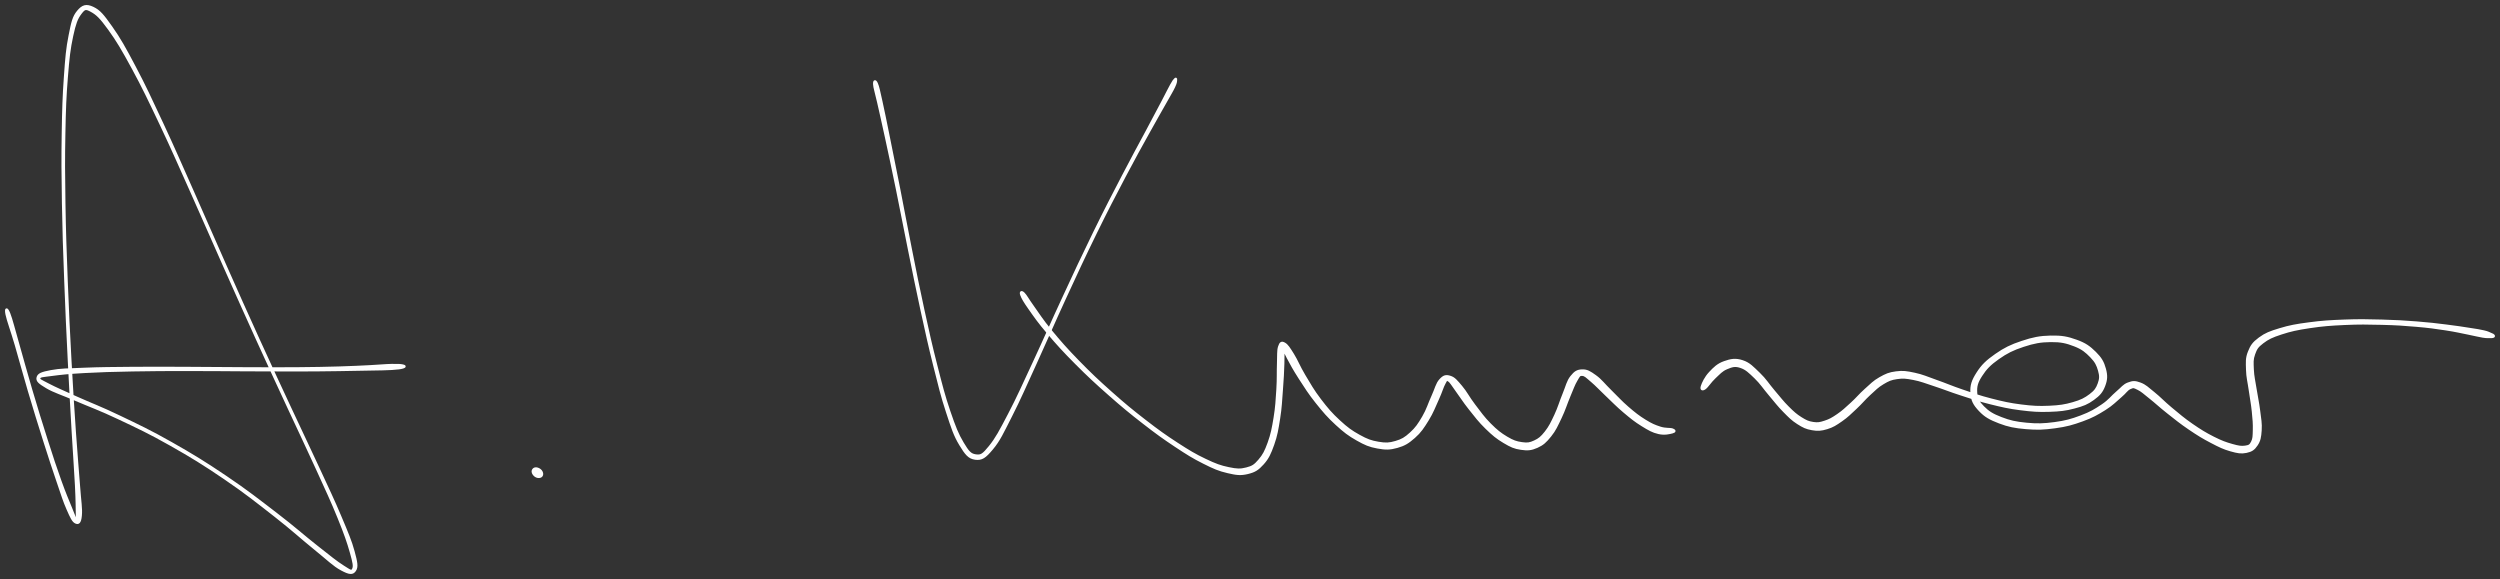 <svg xmlns="http://www.w3.org/2000/svg" id="canvas" viewBox="317.178 166.625 1246.752 288.745"><rect x="317.178" y="166.625" width="1246.752" height="288.745" fill="#333333" stroke="none"/><path d="M 320.40,323.39 C 321.05 326.55, 322.84 331.16, 325.06 338.74 C 327.28 346.32, 328.65 351.73, 331.48 361.29 C 334.32 370.85, 336.36 377.45, 339.24 386.56 C 342.13 395.68, 343.58 400.05, 345.90 406.86 C 348.22 413.66, 349.06 416.51, 350.86 420.58 C 352.65 424.65, 353.54 426.58, 354.87 427.21 C 356.20 427.85, 357.17 427.46, 357.51 423.76 C 357.86 420.06, 357.18 417.03, 356.59 408.71 C 355.99 400.38, 355.40 394.58, 354.55 382.14 C 353.70 369.69, 353.16 361.55, 352.34 346.47 C 351.53 331.38, 351.08 322.45, 350.47 306.72 C 349.87 291.00, 349.55 282.54, 349.32 267.84 C 349.08 253.14, 349.05 245.79, 349.29 233.23 C 349.53 220.68, 349.76 214.80, 350.54 205.07 C 351.32 195.34, 351.81 190.95, 353.18 184.60 C 354.55 178.25, 355.47 175.82, 357.37 173.32 C 359.27 170.82, 359.86 170.54, 362.68 172.09 C 365.50 173.63, 367.32 175.35, 371.45 181.05 C 375.58 186.75, 378.14 191.04, 383.33 200.60 C 388.52 210.17, 391.49 216.40, 397.39 228.86 C 403.29 241.32, 406.51 248.77, 412.84 262.90 C 419.17 277.04, 422.52 284.90, 429.04 299.54 C 435.56 314.18, 439.00 321.92, 445.44 336.10 C 451.88 350.27, 455.27 357.52, 461.23 370.40 C 467.19 383.27, 470.28 389.61, 475.22 400.47 C 480.16 411.33, 482.56 416.37, 485.94 424.69 C 489.32 433.02, 490.67 436.92, 492.13 442.09 C 493.58 447.25, 493.97 449.10, 493.22 450.50 C 492.47 451.90, 491.97 451.36, 488.37 449.10 C 484.77 446.83, 481.90 444.43, 475.22 439.18 C 468.53 433.93, 464.05 429.80, 454.95 422.83 C 445.85 415.86, 440.19 411.37, 429.73 404.32 C 419.26 397.26, 413.20 393.54, 402.62 387.55 C 392.04 381.55, 386.26 378.87, 376.82 374.34 C 367.38 369.80, 362.53 368.08, 355.42 364.88 C 348.31 361.68, 345.01 360.29, 341.29 358.34 C 337.57 356.39, 336.50 356.07, 336.82 355.13 C 337.15 354.19, 338.45 354.23, 342.94 353.64 C 347.42 353.04, 351.19 352.62, 359.26 352.17 C 367.34 351.72, 372.90 351.57, 383.30 351.37 C 393.70 351.17, 400.04 351.18, 411.27 351.17 C 422.50 351.16, 428.70 351.26, 439.47 351.31 C 450.24 351.35, 455.76 351.41, 465.12 351.39 C 474.48 351.37, 478.88 351.31, 486.27 351.21 C 493.65 351.12, 496.80 351.04, 502.05 350.93 C 507.30 350.82, 509.30 350.85, 512.52 350.65 C 515.75 350.44, 517.05 350.26, 518.17 349.91 C 519.30 349.55, 519.28 349.13, 518.13 348.87 C 516.98 348.61, 515.67 348.53, 512.44 348.60 C 509.21 348.66, 507.23 348.94, 501.99 349.20 C 496.75 349.45, 493.62 349.66, 486.24 349.87 C 478.86 350.08, 474.46 350.17, 465.11 350.25 C 455.76 350.32, 450.24 350.27, 439.47 350.24 C 428.70 350.20, 422.51 350.09, 411.27 350.06 C 400.03 350.02, 393.70 349.96, 383.29 350.05 C 372.87 350.14, 367.32 350.17, 359.18 350.50 C 351.05 350.83, 347.28 350.82, 342.62 351.69 C 337.97 352.56, 336.34 353.23, 335.91 354.86 C 335.48 356.48, 336.67 357.57, 340.47 359.81 C 344.27 362.05, 347.72 362.97, 354.90 366.06 C 362.08 369.15, 366.93 370.81, 376.37 375.28 C 385.82 379.74, 391.59 382.41, 402.15 388.39 C 412.70 394.36, 418.75 398.07, 429.16 405.16 C 439.57 412.24, 445.18 416.75, 454.20 423.79 C 463.22 430.84, 467.61 435.01, 474.26 440.38 C 480.92 445.75, 483.48 448.50, 487.47 450.65 C 491.47 452.80, 493.02 452.91, 494.23 451.12 C 495.45 449.33, 494.99 447.06, 493.54 441.69 C 492.08 436.33, 490.46 432.60, 486.95 424.28 C 483.45 415.96, 481.02 410.95, 476.01 400.11 C 471.01 389.27, 467.91 382.94, 461.93 370.08 C 455.94 357.21, 452.54 349.96, 446.10 335.80 C 439.66 321.63, 436.22 313.89, 429.71 299.25 C 423.20 284.60, 419.85 276.74, 413.56 262.58 C 407.27 248.43, 404.07 240.97, 398.24 228.46 C 392.41 215.95, 389.51 209.69, 384.41 200.03 C 379.30 190.36, 376.91 186.04, 372.73 180.13 C 368.55 174.22, 366.83 172.05, 363.50 170.48 C 360.16 168.91, 358.38 169.50, 356.05 172.27 C 353.73 175.04, 353.18 177.78, 351.88 184.33 C 350.57 190.87, 350.22 195.21, 349.53 204.99 C 348.85 214.77, 348.65 220.65, 348.45 233.22 C 348.25 245.79, 348.30 253.14, 348.55 267.85 C 348.80 282.56, 349.11 291.02, 349.70 306.75 C 350.28 322.48, 350.73 331.42, 351.47 346.51 C 352.22 361.60, 352.71 369.75, 353.42 382.21 C 354.14 394.66, 354.63 400.50, 355.05 408.80 C 355.46 417.10, 355.41 420.15, 355.48 423.68 C 355.56 427.22, 356.00 427.23, 355.42 426.46 C 354.84 425.69, 354.20 423.87, 352.57 419.86 C 350.94 415.84, 349.69 413.11, 347.28 406.37 C 344.87 399.63, 343.42 395.25, 340.52 386.16 C 337.61 377.07, 335.58 370.47, 332.75 360.92 C 329.91 351.36, 328.53 345.96, 326.34 338.37 C 324.15 330.78, 323.00 325.97, 321.81 322.97 C 320.62 319.98, 319.75 320.24, 320.40 323.39" style="stroke:#ffffff; fill:#ffffff;"/><path d="M 582.78,401.83 C 582.82 402.59, 583.44 403.48, 584.19 404.00 C 584.94 404.52, 585.85 404.64, 586.53 404.44 C 587.21 404.24, 587.59 403.69, 587.58 402.99 C 587.56 402.28, 587.17 401.48, 586.45 400.92 C 585.73 400.37, 584.72 400.03, 583.99 400.21 C 583.25 400.39, 582.74 401.08, 582.78 401.83" style="stroke:#ffffff; fill:#ffffff;"/><path d="M 753.07,208.62 C 753.18 210.47, 753.87 212.22, 755.06 217.54 C 756.25 222.86, 757.14 226.54, 759.01 235.22 C 760.89 243.91, 762.16 249.81, 764.45 260.97 C 766.73 272.12, 767.99 278.91, 770.44 290.99 C 772.90 303.07, 774.20 309.75, 776.73 321.36 C 779.26 332.96, 780.55 338.84, 783.09 349.00 C 785.63 359.16, 786.86 364.28, 789.45 372.15 C 792.03 380.03, 793.19 383.73, 796.02 388.38 C 798.84 393.03, 800.37 395.00, 803.57 395.41 C 806.76 395.82, 808.38 394.72, 811.97 390.42 C 815.56 386.12, 817.13 382.50, 821.50 373.92 C 825.87 365.33, 828.46 359.23, 833.83 347.50 C 839.20 335.77, 842.40 328.17, 848.35 315.27 C 854.30 302.37, 857.65 295.11, 863.58 283.00 C 869.51 270.90, 872.73 264.78, 878.00 254.74 C 883.27 244.70, 885.86 240.18, 889.92 232.82 C 893.99 225.45, 895.76 222.49, 898.32 217.91 C 900.88 213.33, 901.66 212.20, 902.74 209.91 C 903.82 207.61, 903.65 207.20, 903.72 206.45 C 903.79 205.70, 903.61 205.64, 903.09 206.16 C 902.58 206.69, 902.37 206.89, 901.14 209.08 C 899.91 211.28, 899.38 212.52, 896.94 217.16 C 894.49 221.79, 892.87 224.84, 888.92 232.27 C 884.96 239.70, 882.39 244.24, 877.17 254.31 C 871.94 264.38, 868.73 270.51, 862.80 282.62 C 856.87 294.74, 853.51 302.00, 847.53 314.89 C 841.54 327.78, 838.30 335.37, 832.86 347.06 C 827.42 358.74, 824.74 364.84, 820.31 373.30 C 815.88 381.77, 814.02 385.31, 810.72 389.39 C 807.41 393.47, 806.47 394.06, 803.79 393.70 C 801.11 393.33, 799.97 391.97, 797.34 387.58 C 794.70 383.19, 793.27 379.53, 790.62 371.76 C 787.97 363.99, 786.68 358.87, 784.10 348.75 C 781.51 338.63, 780.21 332.74, 777.68 321.15 C 775.14 309.56, 773.85 302.87, 771.44 290.79 C 769.02 278.71, 767.81 271.91, 765.61 260.73 C 763.41 249.56, 762.21 243.64, 760.44 234.92 C 758.67 226.21, 757.95 222.49, 756.76 217.16 C 755.57 211.83, 755.23 209.99, 754.49 208.28 C 753.75 206.57, 752.95 206.77, 753.07 208.62" style="stroke:#ffffff; fill:#ffffff;"/><path d="M 826.47,313.74 C 827.05 315.30, 827.97 316.93, 830.64 320.72 C 833.31 324.52, 835.20 327.30, 839.83 332.73 C 844.46 338.16, 847.68 341.73, 853.80 347.87 C 859.92 354.01, 863.70 357.50, 870.42 363.43 C 877.14 369.35, 880.82 372.38, 887.41 377.50 C 894.00 382.62, 897.38 385.05, 903.38 389.04 C 909.39 393.02, 912.23 394.80, 917.44 397.41 C 922.65 400.03, 925.05 401.07, 929.43 402.09 C 933.82 403.12, 935.85 403.39, 939.37 402.55 C 942.89 401.70, 944.46 400.71, 947.02 397.86 C 949.57 395.01, 950.53 392.80, 952.15 388.29 C 953.76 383.77, 954.23 380.76, 955.10 375.29 C 955.97 369.81, 956.07 366.36, 956.49 360.92 C 956.91 355.47, 957.07 352.27, 957.20 348.04 C 957.34 343.82, 957.27 341.60, 957.17 339.79 C 957.06 337.99, 956.25 337.97, 956.68 339.01 C 957.11 340.04, 957.60 341.73, 959.33 344.98 C 961.05 348.23, 962.42 350.78, 965.30 355.26 C 968.18 359.73, 970.07 362.75, 973.73 367.34 C 977.40 371.92, 979.58 374.47, 983.62 378.18 C 987.65 381.88, 989.82 383.52, 993.92 385.85 C 998.02 388.17, 1000.13 389.07, 1004.12 389.80 C 1008.12 390.54, 1010.24 390.56, 1013.90 389.53 C 1017.57 388.50, 1019.39 387.36, 1022.46 384.66 C 1025.53 381.96, 1026.86 379.85, 1029.24 376.02 C 1031.61 372.19, 1032.67 369.18, 1034.35 365.52 C 1036.02 361.87, 1036.57 359.55, 1037.61 357.73 C 1038.66 355.91, 1038.40 355.68, 1039.57 356.40 C 1040.74 357.13, 1041.38 358.55, 1043.46 361.35 C 1045.55 364.15, 1047.02 366.65, 1050.00 370.40 C 1052.98 374.16, 1054.93 376.77, 1058.37 380.11 C 1061.82 383.46, 1063.75 385.06, 1067.23 387.13 C 1070.70 389.20, 1072.43 389.99, 1075.72 390.46 C 1079.01 390.94, 1080.76 390.81, 1083.68 389.52 C 1086.60 388.23, 1087.96 386.93, 1090.33 384.00 C 1092.69 381.08, 1093.61 378.84, 1095.51 374.90 C 1097.40 370.96, 1098.23 368.02, 1099.80 364.29 C 1101.37 360.57, 1102.08 358.43, 1103.36 356.29 C 1104.65 354.15, 1104.72 353.51, 1106.22 353.59 C 1107.73 353.67, 1108.49 354.66, 1110.90 356.68 C 1113.30 358.70, 1115.01 360.64, 1118.24 363.69 C 1121.48 366.74, 1123.51 368.94, 1127.08 371.95 C 1130.65 374.95, 1132.63 376.58, 1136.08 378.71 C 1139.53 380.84, 1141.31 381.90, 1144.35 382.60 C 1147.38 383.31, 1149.86 382.61, 1151.26 382.25 C 1152.65 381.89, 1152.55 381.28, 1151.32 380.80 C 1150.09 380.32, 1147.86 380.76, 1145.11 379.87 C 1142.35 378.97, 1140.79 378.34, 1137.55 376.33 C 1134.31 374.32, 1132.34 372.78, 1128.90 369.81 C 1125.46 366.84, 1123.56 364.62, 1120.35 361.49 C 1117.13 358.37, 1115.66 356.20, 1112.84 354.17 C 1110.02 352.14, 1108.65 351.27, 1106.24 351.33 C 1103.82 351.39, 1102.63 352.12, 1100.76 354.47 C 1098.90 356.82, 1098.51 359.26, 1096.92 363.09 C 1095.33 366.92, 1094.60 369.81, 1092.81 373.62 C 1091.03 377.42, 1090.05 379.49, 1087.98 382.12 C 1085.90 384.75, 1084.80 385.65, 1082.43 386.75 C 1080.06 387.85, 1078.89 388.00, 1076.13 387.61 C 1073.36 387.22, 1071.78 386.70, 1068.60 384.82 C 1065.43 382.93, 1063.52 381.43, 1060.28 378.18 C 1057.03 374.93, 1055.24 372.32, 1052.37 368.56 C 1049.50 364.80, 1048.33 362.19, 1045.93 359.38 C 1043.53 356.57, 1042.48 355.17, 1040.37 354.51 C 1038.27 353.85, 1037.17 354.13, 1035.40 356.07 C 1033.63 358.02, 1033.23 360.52, 1031.52 364.23 C 1029.82 367.93, 1029.04 370.90, 1026.87 374.59 C 1024.70 378.28, 1023.42 380.19, 1020.68 382.67 C 1017.95 385.16, 1016.41 386.08, 1013.18 387.02 C 1009.96 387.97, 1008.18 388.03, 1004.55 387.41 C 1000.91 386.79, 998.91 386.07, 995.01 383.91 C 991.11 381.75, 988.95 380.20, 985.06 376.61 C 981.16 373.02, 979.00 370.51, 975.52 365.94 C 972.04 361.38, 970.34 358.31, 967.65 353.80 C 964.96 349.29, 964.04 346.57, 962.06 343.40 C 960.08 340.22, 959.15 338.71, 957.75 337.93 C 956.35 337.14, 955.70 337.49, 955.05 339.49 C 954.40 341.49, 954.67 343.69, 954.49 347.95 C 954.32 352.20, 954.53 355.36, 954.19 360.75 C 953.85 366.15, 953.68 369.58, 952.81 374.92 C 951.94 380.26, 951.37 383.20, 949.84 387.46 C 948.30 391.71, 947.32 393.63, 945.12 396.18 C 942.91 398.74, 941.84 399.45, 938.79 400.23 C 935.75 401.01, 934.00 400.95, 929.88 400.08 C 925.76 399.22, 923.33 398.34, 918.19 395.88 C 913.05 393.43, 910.18 391.71, 904.18 387.82 C 898.19 383.93, 894.81 381.52, 888.23 376.43 C 881.66 371.35, 877.99 368.34, 871.32 362.41 C 864.66 356.48, 860.92 352.96, 854.90 346.79 C 848.88 340.62, 845.74 337.01, 841.23 331.55 C 836.73 326.09, 835.06 323.23, 832.36 319.50 C 829.66 315.77, 828.92 314.07, 827.74 312.92 C 826.57 311.77, 825.89 312.18, 826.47 313.74" style="stroke:#ffffff; fill:#ffffff;"/><path d="M 1167.38,360.38 C 1168.68 359.52, 1170.13 356.97, 1172.32 354.95 C 1174.51 352.93, 1175.74 351.35, 1178.32 350.29 C 1180.89 349.22, 1182.36 348.69, 1185.19 349.62 C 1188.03 350.55, 1189.58 352.16, 1192.49 354.94 C 1195.40 357.73, 1196.89 360.21, 1199.76 363.56 C 1202.62 366.91, 1204.01 368.87, 1206.81 371.69 C 1209.60 374.52, 1210.91 375.89, 1213.72 377.69 C 1216.54 379.48, 1217.97 380.18, 1220.88 380.68 C 1223.78 381.18, 1225.32 381.06, 1228.26 380.18 C 1231.19 379.30, 1232.67 378.31, 1235.56 376.30 C 1238.45 374.30, 1239.90 372.77, 1242.70 370.16 C 1245.50 367.56, 1246.85 365.73, 1249.55 363.26 C 1252.25 360.79, 1253.49 359.44, 1256.21 357.82 C 1258.93 356.21, 1260.13 355.64, 1263.17 355.20 C 1266.21 354.76, 1267.64 354.90, 1271.41 355.62 C 1275.17 356.34, 1277.28 357.26, 1282.01 358.80 C 1286.75 360.35, 1289.53 361.56, 1295.07 363.34 C 1300.60 365.13, 1303.73 366.25, 1309.69 367.73 C 1315.65 369.21, 1318.95 369.98, 1324.85 370.73 C 1330.75 371.48, 1333.83 371.68, 1339.18 371.51 C 1344.53 371.33, 1347.22 371.03, 1351.60 369.87 C 1355.99 368.71, 1358.11 367.88, 1361.10 365.70 C 1364.09 363.53, 1365.39 362.03, 1366.55 359.01 C 1367.71 355.99, 1367.82 353.90, 1366.91 350.59 C 1366.01 347.28, 1364.88 345.28, 1362.03 342.46 C 1359.17 339.64, 1357.07 338.10, 1352.64 336.51 C 1348.21 334.91, 1345.29 334.35, 1339.87 334.47 C 1334.45 334.59, 1331.02 335.28, 1325.54 337.11 C 1320.05 338.93, 1316.90 340.47, 1312.45 343.58 C 1308.00 346.69, 1305.72 348.87, 1303.30 352.67 C 1300.87 356.47, 1300.08 358.84, 1300.31 362.57 C 1300.54 366.30, 1301.67 368.35, 1304.46 371.30 C 1307.25 374.25, 1309.66 375.55, 1314.27 377.32 C 1318.88 379.08, 1321.96 379.66, 1327.52 380.14 C 1333.08 380.62, 1336.42 380.48, 1342.06 379.71 C 1347.70 378.94, 1350.74 378.08, 1355.71 376.28 C 1360.67 374.48, 1363.09 373.07, 1366.89 370.70 C 1370.70 368.32, 1372.23 366.50, 1374.75 364.40 C 1377.27 362.30, 1377.76 360.95, 1379.49 360.19 C 1381.21 359.42, 1381.39 359.62, 1383.38 360.58 C 1385.36 361.54, 1386.43 362.64, 1389.40 365.00 C 1392.37 367.35, 1394.32 369.27, 1398.23 372.36 C 1402.15 375.45, 1404.65 377.51, 1408.99 380.45 C 1413.33 383.39, 1415.81 384.92, 1419.94 387.07 C 1424.07 389.23, 1426.13 390.24, 1429.63 391.23 C 1433.12 392.21, 1434.82 392.54, 1437.42 392.00 C 1440.02 391.45, 1441.20 390.64, 1442.64 388.48 C 1444.07 386.33, 1444.35 384.62, 1444.59 381.21 C 1444.83 377.80, 1444.34 375.53, 1443.83 371.44 C 1443.33 367.34, 1442.70 364.83, 1442.07 360.72 C 1441.44 356.62, 1440.83 354.41, 1440.68 350.91 C 1440.54 347.41, 1440.35 345.90, 1441.33 343.21 C 1442.30 340.52, 1442.86 339.50, 1445.56 337.45 C 1448.26 335.40, 1450.15 334.49, 1454.84 332.96 C 1459.53 331.43, 1462.70 330.74, 1469.03 329.79 C 1475.36 328.84, 1479.31 328.54, 1486.50 328.21 C 1493.70 327.88, 1497.85 327.95, 1505.00 328.13 C 1512.14 328.31, 1515.85 328.55, 1522.22 329.11 C 1528.59 329.66, 1531.62 330.10, 1536.83 330.89 C 1542.05 331.68, 1544.60 332.34, 1548.29 333.06 C 1551.99 333.79, 1553.16 334.18, 1555.31 334.52 C 1557.45 334.86, 1557.96 334.74, 1559.02 334.75 C 1560.08 334.76, 1560.28 334.76, 1560.63 334.58 C 1560.98 334.41, 1561.02 334.17, 1560.77 333.87 C 1560.52 333.58, 1560.35 333.50, 1559.36 333.09 C 1558.37 332.69, 1557.96 332.34, 1555.83 331.85 C 1553.70 331.35, 1552.47 331.19, 1548.72 330.61 C 1544.98 330.03, 1542.37 329.59, 1537.10 328.95 C 1531.82 328.31, 1528.77 327.90, 1522.36 327.41 C 1515.95 326.92, 1512.22 326.67, 1505.04 326.49 C 1497.85 326.30, 1493.69 326.21, 1486.43 326.48 C 1479.17 326.76, 1475.21 326.99, 1468.76 327.85 C 1462.30 328.70, 1459.11 329.27, 1454.15 330.77 C 1449.20 332.27, 1447.08 333.06, 1443.98 335.34 C 1440.88 337.63, 1439.91 339.06, 1438.67 342.19 C 1437.42 345.33, 1437.67 347.21, 1437.76 351.00 C 1437.85 354.80, 1438.53 356.99, 1439.11 361.15 C 1439.68 365.31, 1440.23 367.82, 1440.64 371.80 C 1441.05 375.78, 1441.23 377.99, 1441.15 381.04 C 1441.07 384.09, 1441.10 385.40, 1440.25 387.06 C 1439.41 388.72, 1438.90 389.06, 1436.93 389.35 C 1434.96 389.64, 1433.56 389.43, 1430.39 388.53 C 1427.21 387.64, 1425.07 386.89, 1421.07 384.87 C 1417.07 382.85, 1414.60 381.35, 1410.37 378.43 C 1406.15 375.51, 1403.75 373.43, 1399.94 370.26 C 1396.12 367.09, 1394.40 365.07, 1391.31 362.60 C 1388.23 360.12, 1387.07 358.84, 1384.51 357.88 C 1381.96 356.93, 1380.86 356.96, 1378.54 357.83 C 1376.22 358.69, 1375.51 360.03, 1372.92 362.21 C 1370.33 364.38, 1369.19 366.28, 1365.60 368.69 C 1362.01 371.10, 1359.73 372.48, 1354.96 374.27 C 1350.20 376.06, 1347.22 376.89, 1341.78 377.62 C 1336.33 378.35, 1333.05 378.43, 1327.72 377.92 C 1322.39 377.41, 1319.43 376.75, 1315.13 375.08 C 1310.84 373.42, 1308.72 372.12, 1306.24 369.59 C 1303.76 367.06, 1302.93 365.55, 1302.73 362.42 C 1302.53 359.28, 1303.03 357.32, 1305.23 353.91 C 1307.42 350.49, 1309.50 348.30, 1313.69 345.35 C 1317.89 342.39, 1320.96 340.85, 1326.21 339.13 C 1331.45 337.40, 1334.79 336.78, 1339.90 336.73 C 1345.01 336.68, 1347.73 337.34, 1351.75 338.89 C 1355.76 340.45, 1357.53 342.00, 1359.98 344.50 C 1362.42 347.01, 1363.20 348.72, 1363.96 351.41 C 1364.72 354.11, 1364.68 355.54, 1363.79 357.98 C 1362.90 360.41, 1362.09 361.65, 1359.53 363.59 C 1356.97 365.52, 1355.08 366.49, 1350.99 367.67 C 1346.91 368.84, 1344.28 369.24, 1339.10 369.47 C 1333.92 369.70, 1330.88 369.55, 1325.09 368.82 C 1319.31 368.09, 1316.04 367.34, 1310.17 365.84 C 1304.30 364.34, 1301.21 363.19, 1295.74 361.33 C 1290.26 359.47, 1287.54 358.20, 1282.78 356.54 C 1278.02 354.87, 1275.94 353.83, 1271.94 352.99 C 1267.94 352.14, 1266.23 351.87, 1262.78 352.31 C 1259.33 352.74, 1257.75 353.45, 1254.68 355.18 C 1251.62 356.90, 1250.29 358.42, 1247.46 360.94 C 1244.62 363.47, 1243.28 365.28, 1240.51 367.79 C 1237.75 370.31, 1236.30 371.71, 1233.65 373.53 C 1230.99 375.35, 1229.69 376.09, 1227.23 376.89 C 1224.78 377.69, 1223.76 377.90, 1221.38 377.55 C 1219.01 377.19, 1217.87 376.68, 1215.35 375.11 C 1212.84 373.53, 1211.52 372.35, 1208.83 369.67 C 1206.14 367.00, 1204.77 365.09, 1201.89 361.74 C 1199.01 358.38, 1197.60 355.89, 1194.45 352.89 C 1191.30 349.89, 1189.61 347.88, 1186.14 346.74 C 1182.68 345.60, 1180.39 346.04, 1177.14 347.19 C 1173.88 348.34, 1172.12 350.08, 1169.87 352.49 C 1167.61 354.91, 1166.36 357.69, 1165.86 359.26 C 1165.37 360.84, 1166.09 361.24, 1167.38 360.38" style="stroke:#ffffff; fill:#ffffff;"/></svg>